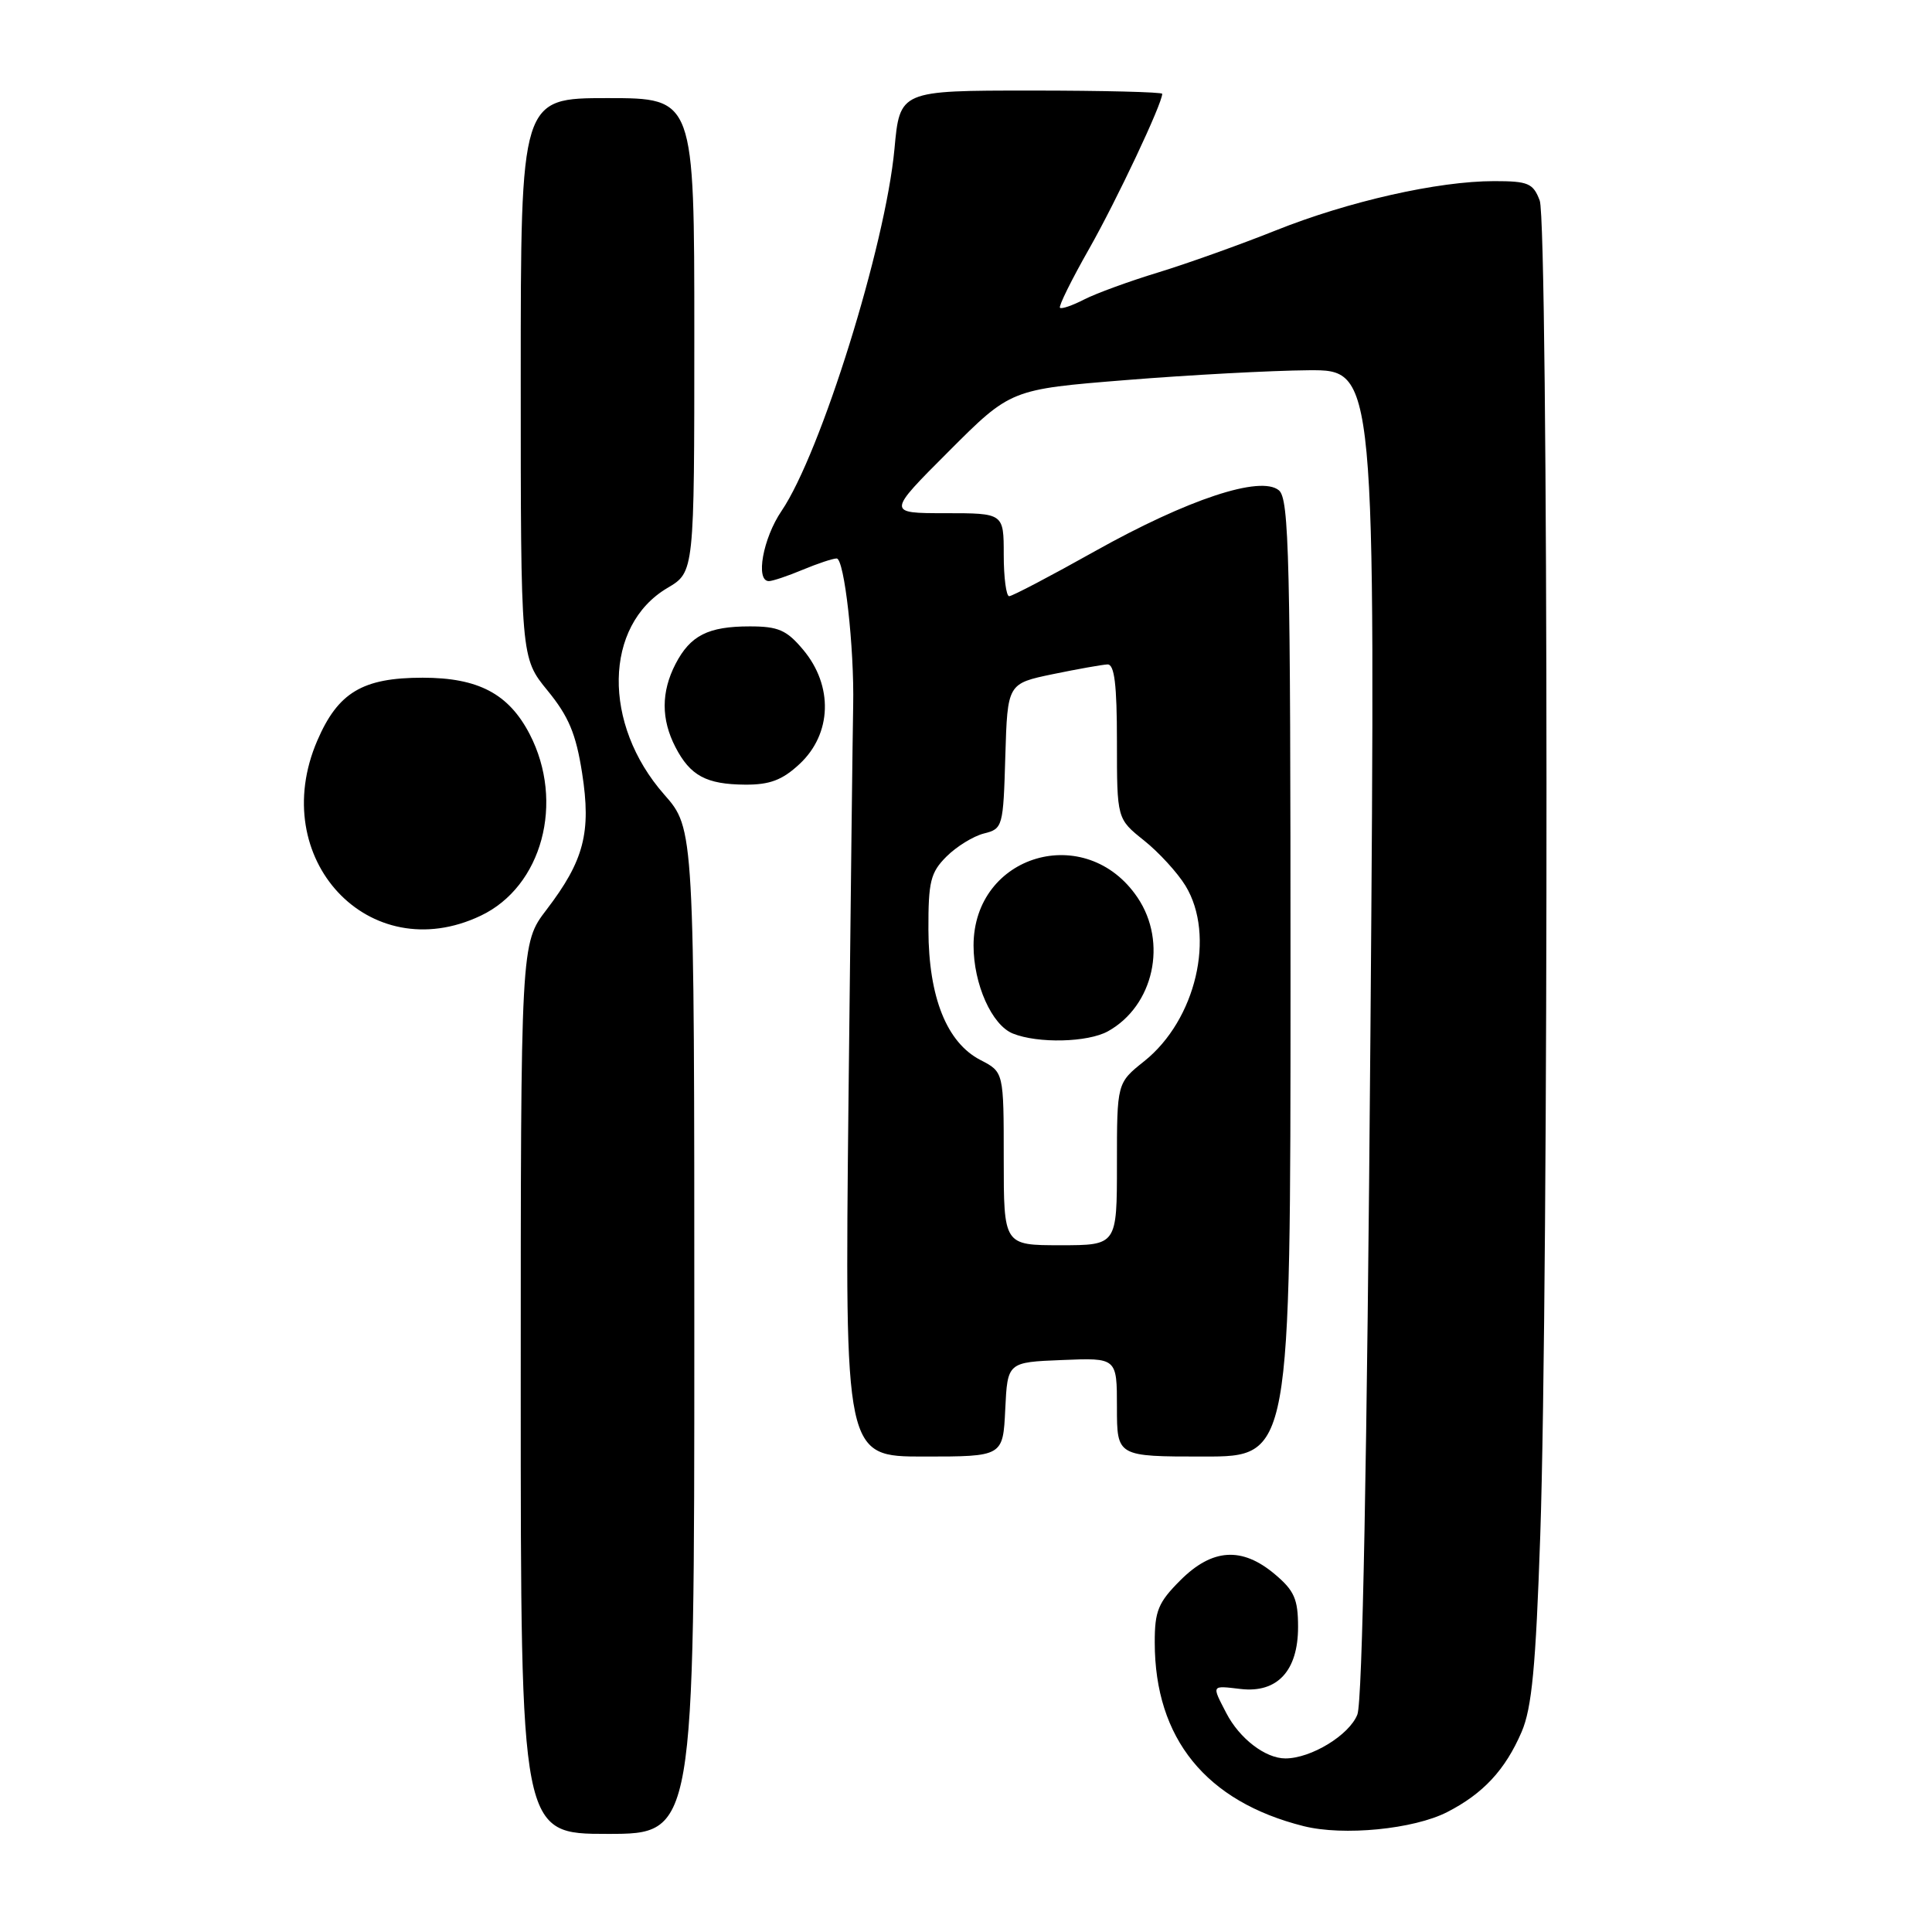 <?xml version="1.0" encoding="UTF-8" standalone="no"?>
<!DOCTYPE svg PUBLIC "-//W3C//DTD SVG 1.1//EN" "http://www.w3.org/Graphics/SVG/1.1/DTD/svg11.dtd" >
<svg xmlns="http://www.w3.org/2000/svg" xmlns:xlink="http://www.w3.org/1999/xlink" version="1.1" viewBox="0 0 256 256">
 <g >
 <path fill="currentColor"
d=" M 92.00 176.40 C 92.00 109.81 92.00 109.81 88.01 105.28 C 79.80 95.95 80.01 82.87 88.45 77.90 C 92.00 75.80 92.00 75.80 92.00 44.40 C 92.00 13.00 92.00 13.00 80.50 13.00 C 69.00 13.00 69.00 13.00 69.00 50.08 C 69.00 87.16 69.00 87.16 72.55 91.50 C 75.35 94.92 76.32 97.23 77.13 102.42 C 78.36 110.30 77.39 114.03 72.41 120.55 C 69.00 125.02 69.00 125.02 69.00 184.01 C 69.00 243.00 69.00 243.00 80.50 243.00 C 92.00 243.00 92.00 243.00 92.00 176.40 Z  M 191.76 240.11 C 196.53 237.67 199.46 234.51 201.62 229.49 C 202.98 226.34 203.50 220.84 204.09 203.50 C 205.23 170.16 205.18 29.60 204.02 26.57 C 203.15 24.28 202.50 24.00 197.98 24.00 C 190.54 24.00 178.67 26.68 169.00 30.55 C 164.32 32.42 157.35 34.91 153.50 36.09 C 149.65 37.26 145.22 38.88 143.66 39.68 C 142.09 40.49 140.65 40.98 140.45 40.78 C 140.25 40.58 141.99 37.06 144.32 32.96 C 147.97 26.52 154.00 13.74 154.00 12.43 C 154.00 12.20 146.18 12.00 136.62 12.00 C 119.23 12.00 119.23 12.00 118.52 19.75 C 117.32 32.58 108.75 60.05 103.56 67.70 C 101.09 71.33 100.07 77.00 101.88 77.00 C 102.36 77.00 104.37 76.33 106.35 75.50 C 108.32 74.68 110.35 74.00 110.86 74.00 C 111.88 74.00 113.21 85.83 113.05 93.50 C 112.99 96.25 112.71 119.76 112.43 145.75 C 111.93 193.00 111.93 193.00 122.41 193.00 C 132.90 193.00 132.90 193.00 133.20 186.75 C 133.50 180.50 133.50 180.50 140.75 180.21 C 148.00 179.91 148.00 179.91 148.00 186.46 C 148.00 193.00 148.00 193.00 159.50 193.00 C 171.00 193.00 171.00 193.00 171.00 129.62 C 171.00 73.82 170.82 66.09 169.46 64.97 C 167.04 62.96 157.39 66.15 145.08 73.04 C 139.23 76.32 134.12 79.00 133.72 79.00 C 133.33 79.00 133.00 76.53 133.00 73.50 C 133.00 68.00 133.00 68.00 125.26 68.00 C 117.52 68.00 117.52 68.00 125.72 59.80 C 133.92 51.59 133.92 51.59 149.21 50.36 C 157.62 49.68 168.50 49.10 173.39 49.06 C 182.27 49.00 182.27 49.00 181.59 136.75 C 181.14 193.59 180.53 225.44 179.86 227.18 C 178.80 229.90 173.73 233.00 170.32 233.00 C 167.67 233.00 164.24 230.37 162.49 226.99 C 160.54 223.22 160.47 223.34 164.40 223.80 C 169.25 224.36 172.00 221.39 172.00 215.59 C 172.00 211.89 171.50 210.76 168.92 208.59 C 164.56 204.92 160.63 205.17 156.40 209.40 C 153.47 212.33 153.00 213.46 153.01 217.65 C 153.02 230.37 159.80 238.72 172.73 241.97 C 178.01 243.30 187.33 242.38 191.76 240.11 Z  M 63.69 121.34 C 71.84 117.48 74.85 106.29 70.18 97.27 C 67.40 91.92 63.37 89.80 56.00 89.80 C 48.04 89.80 44.79 91.75 42.04 98.14 C 35.31 113.78 48.91 128.36 63.69 121.34 Z  M 105.93 101.25 C 110.24 97.25 110.44 90.87 106.41 86.08 C 104.23 83.48 103.12 83.00 99.35 83.00 C 93.83 83.00 91.47 84.20 89.51 87.98 C 87.60 91.68 87.59 95.31 89.50 99.00 C 91.46 102.79 93.58 103.93 98.73 103.97 C 101.99 103.99 103.65 103.37 105.93 101.25 Z  M 133.00 153.53 C 133.00 142.05 133.00 142.05 129.92 140.46 C 125.45 138.15 123.05 132.15 123.02 123.20 C 123.00 116.81 123.30 115.61 125.41 113.50 C 126.74 112.17 128.98 110.79 130.38 110.44 C 132.87 109.82 132.94 109.56 133.21 100.19 C 133.50 90.58 133.50 90.58 139.50 89.33 C 142.80 88.65 146.06 88.07 146.75 88.04 C 147.67 88.01 148.00 90.69 148.00 98.25 C 148.00 108.50 148.00 108.50 151.58 111.36 C 153.55 112.93 156.02 115.63 157.08 117.36 C 161.10 123.95 158.47 135.15 151.61 140.62 C 148.00 143.50 148.00 143.50 148.00 154.25 C 148.00 165.00 148.00 165.00 140.50 165.00 C 133.00 165.00 133.00 165.00 133.00 153.53 Z  M 146.81 136.65 C 152.87 133.28 154.74 124.87 150.73 118.93 C 143.92 108.83 129.02 113.18 129.00 125.28 C 129.00 130.41 131.42 135.83 134.21 136.95 C 137.54 138.29 144.14 138.13 146.81 136.65 Z "/>
</g>
</svg>